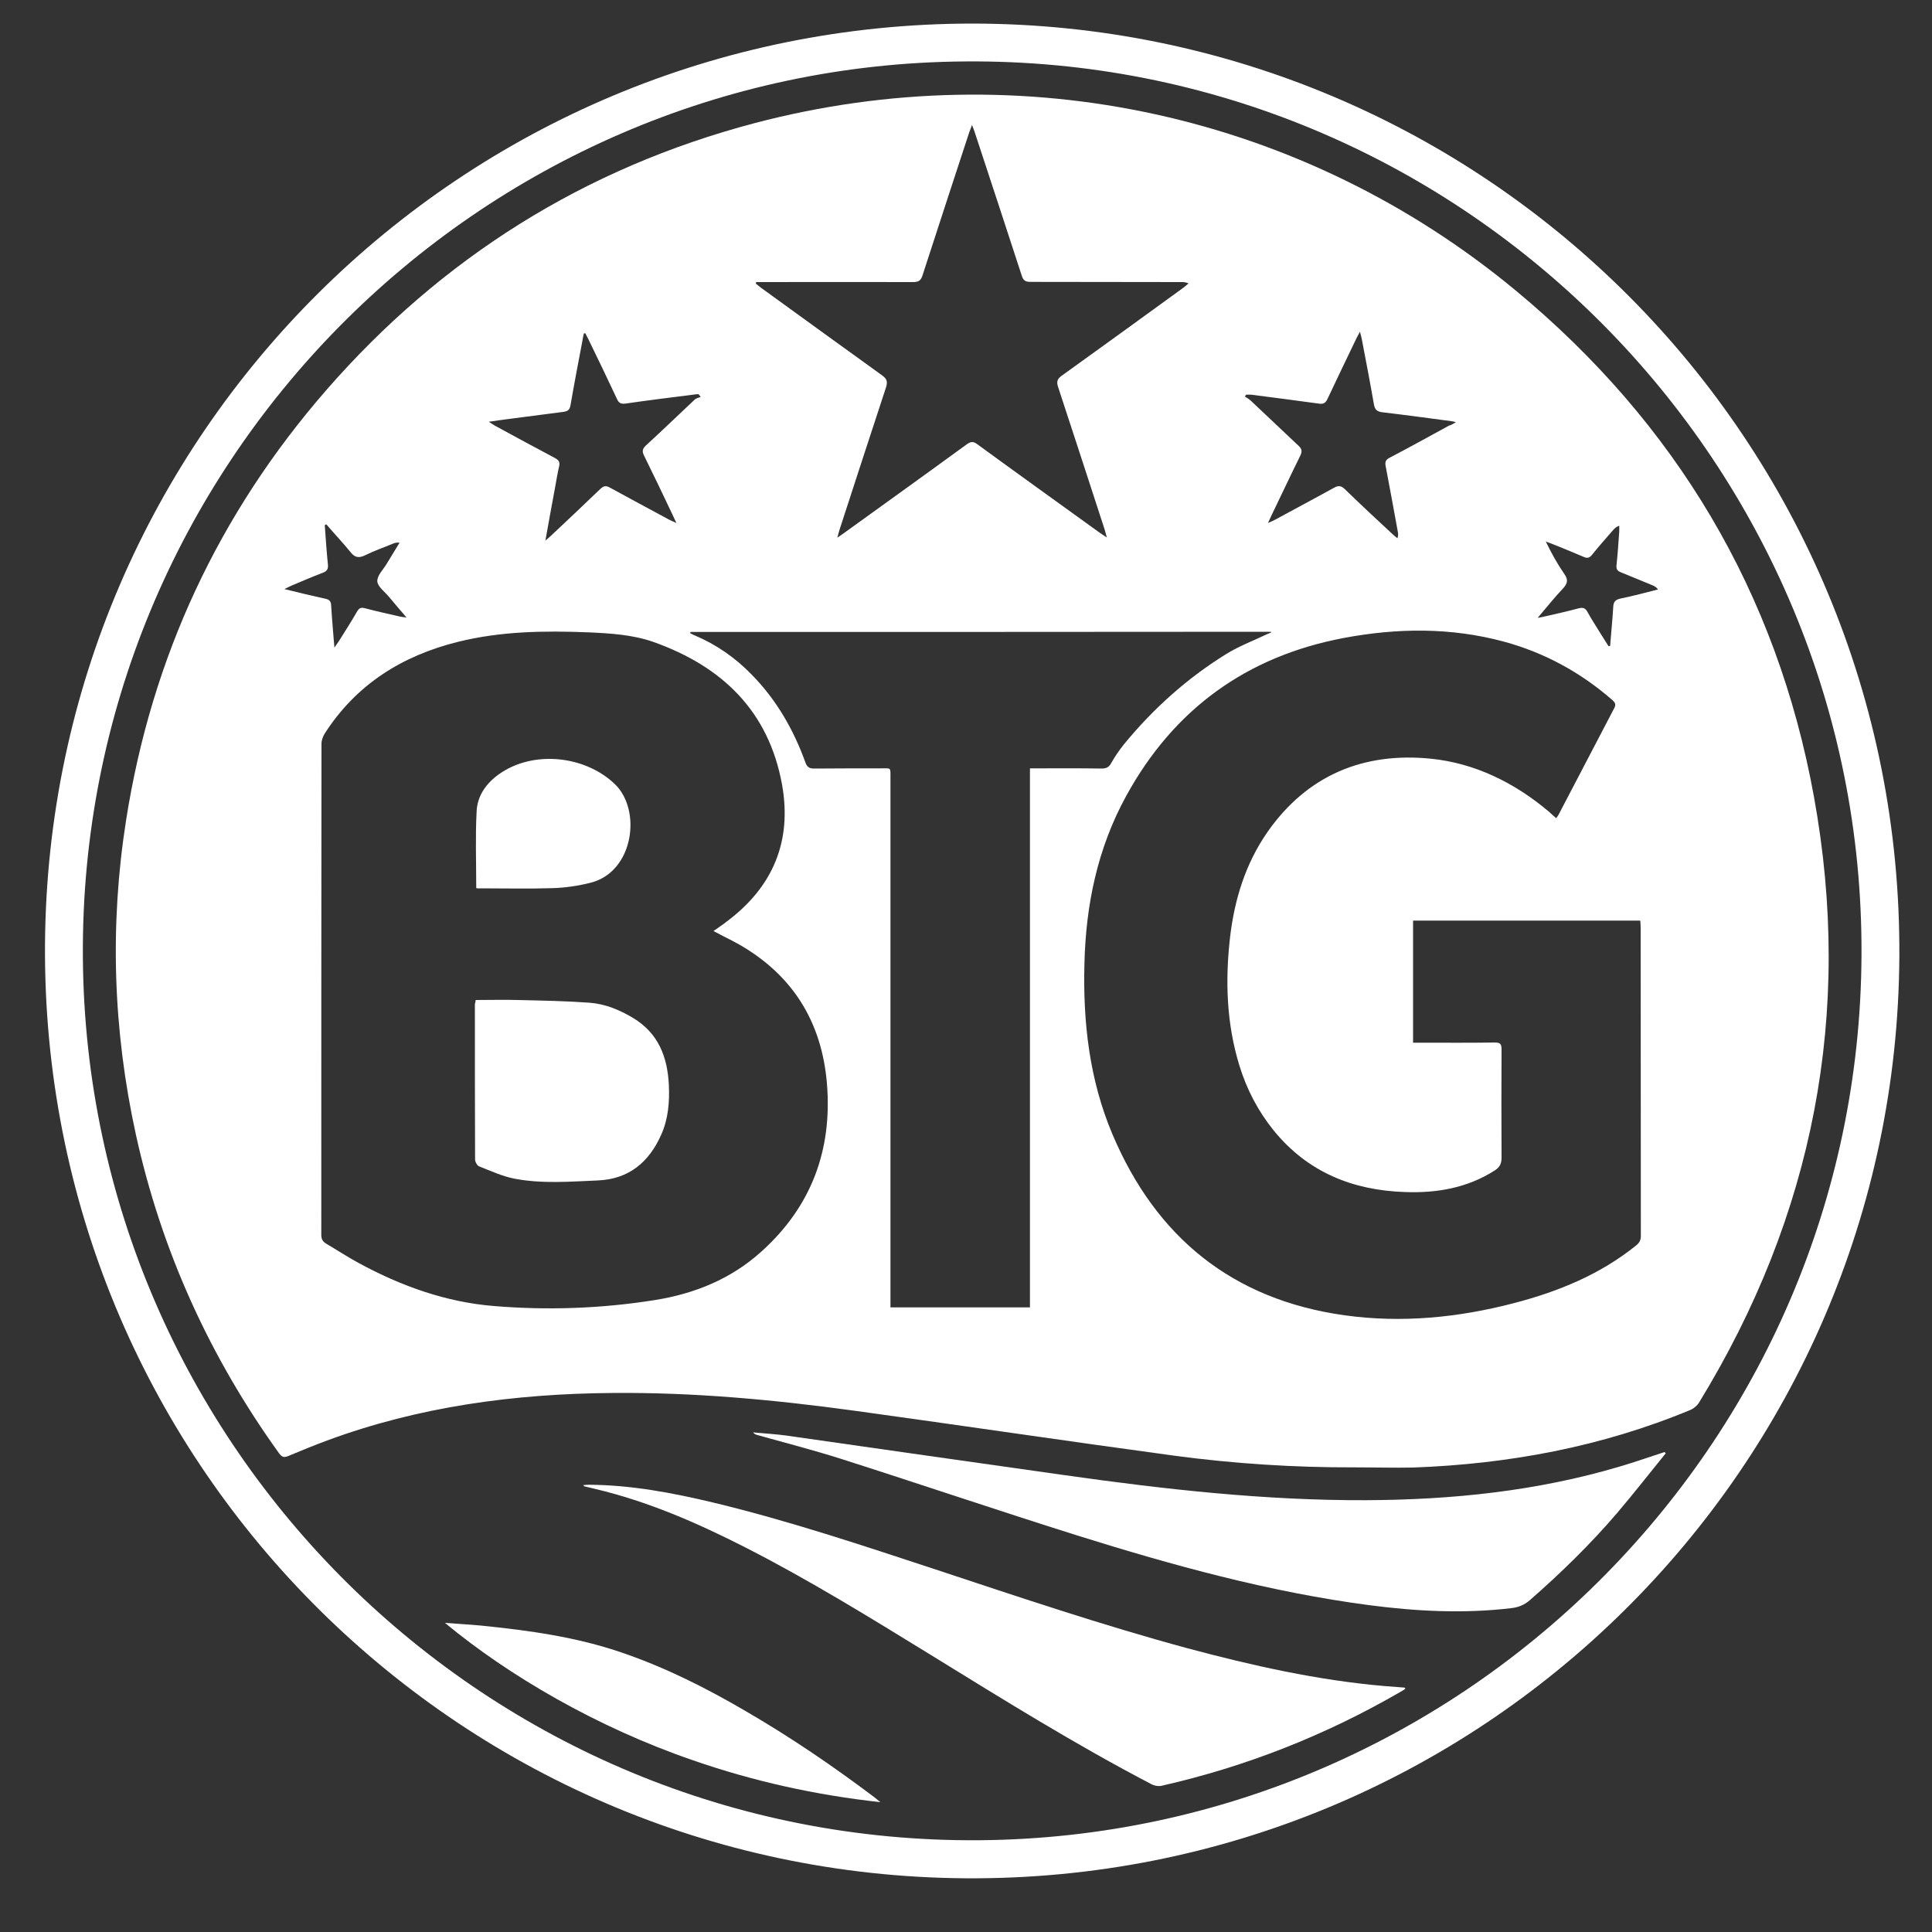 <?xml version="1.0" encoding="UTF-8"?> <svg xmlns="http://www.w3.org/2000/svg" xmlns:xlink="http://www.w3.org/1999/xlink" version="1.1" id="Layer_1" x="0px" y="0px" viewBox="0 0 1000 1000" style="enable-background:new 0 0 1000 1000;" xml:space="preserve"><rect x="0" y="0" width="1000" height="1000" fill="#333333" stroke="none"/> <path style="fill:#FFFFFF;" d="M503.5,12.2c265.7,0.3,481.1,216,479.6,482.9c-1.5,264.6-217,478.9-483.4,477.1 C235.3,970.3,21.3,754.8,23.3,488.5C25.2,224.9,239.2,12.2,503.5,12.2z M499.8,31.8c-252.9,1.6-458.9,209.3-456.9,464 c1.9,252.9,209.5,458.8,464.2,456.7c252.8-2.1,458.5-209.6,456.4-464.2C961.5,235.4,753.9,29.8,499.8,31.8z"></path> <path style="fill:#FFFFFF;" d="M700.9,759.5c-31,0.1-62-1.9-92.8-6c-55.3-7.5-110.5-15.7-165.7-23.3c-41.6-5.7-83.5-9.6-125.5-9.2 c-50.5,0.4-100,7-147.6,24.6c-6.7,2.5-13.4,5.2-20,8c-2.2,0.9-3.3,0.7-4.8-1.3c-36-50-61-105-74.2-165.2 c-11.8-54-13.6-108.3-5-162.8c13.2-84,47.8-158.3,103.6-222.4c59.8-68.6,133.8-115,221.8-138.2c138.4-36.4,283.9-4.5,394,86.8 c82.7,68.6,135,156.1,154.2,261.9c20.3,111.8-0.1,216.6-59.5,313.6c-1,1.6-2.8,3.1-4.5,3.8c-46,19.1-94.1,28-143.6,29.8 C721.1,759.8,711,759.5,700.9,759.5z M369.3,481.9c1.5-1,2.6-1.8,3.7-2.6c1.2-0.8,2.3-1.6,3.4-2.5c23.7-17.8,33.6-41.4,28.4-70.6 c-6.9-38.2-31.1-61.3-66.5-73.9c-10.8-3.8-22.4-4.5-33.8-5c-22.7-0.9-45.2-0.6-67.4,4.9c-29,7.2-52.8,22.1-69.1,47.6 c-0.9,1.5-1.6,3.4-1.6,5.1c-0.1,84.8-0.1,169.5-0.1,254.3c0,2.1,0.7,3.4,2.5,4.5c5.6,3.3,11.1,6.9,16.8,10 c21.9,11.9,45.2,20.3,70.1,22.3c27.8,2.3,55.7,1.3,83.3-3.1c20.6-3.3,39.4-10.9,55.1-25.1c25.9-23.3,36.8-52.7,33.9-87.2 c-2.7-31.5-17.5-55.6-45-71.5C378.6,486.6,374.1,484.5,369.3,481.9z M805.5,423.5c0.5-0.7,0.8-1.1,1.1-1.6c9.7-18.5,19.3-37,29-55.5 c1-2,0.2-2.9-1.1-4.1c-16.4-14.3-35.1-24.5-56.1-30.2c-27.4-7.4-55.1-7.1-82.8-1.9c-50.4,9.5-88.1,36.9-112.7,81.8 c-14.8,27-20.9,56.3-21.6,86.9c-0.8,30.3,2.6,60.1,14.5,88.2c22.6,53.4,62.2,85.6,120.2,93.7c29.6,4.1,58.8,1.2,87.6-6.3 c23-6,44.6-14.8,63.3-29.9c1.7-1.4,2.4-2.7,2.4-4.9c-0.1-53.2,0-106.4-0.1-159.6c0-1.2-0.1-2.3-0.2-3.6c-39.3,0-78.3,0-117.6,0 c0,21.1,0,42,0,63.2c1.6,0,2.9,0,4.1,0c12.7,0,25.5,0.1,38.2-0.1c2.7,0,3.5,0.7,3.5,3.4c-0.1,18.7-0.1,37.4,0,56.2 c0,3.1-0.9,4.9-3.5,6.6c-14.2,9.1-30,11.8-46.5,11.2c-27.1-0.9-50.3-10.3-67.8-31.7c-8.2-10.1-14.1-21.4-17.9-33.8 c-6.7-21.8-7.4-44.1-4.8-66.6c2.3-19.5,8-37.9,19.3-54.2c20.6-29.5,49.8-41.5,84.6-38c22.8,2.3,43.3,12.4,61.1,27.4 C803,421.3,804.2,422.4,805.5,423.5z M357.4,327.1c-0.1,0.2-0.1,0.4-0.2,0.6c0.7,0.4,1.5,0.8,2.2,1.1c11.4,4.8,21.3,11.7,29.9,20.6 c12.7,13,21.5,28.4,27.6,45.3c0.8,2.3,2,3.1,4.5,3.1c11.5-0.1,23.1-0.1,34.6-0.1c5.3,0,4.9-0.7,4.9,4.9c0,89.9,0,179.8,0,269.6 c0,1.5,0,3,0,4.5c24.2,0,48,0,72.2,0c0-93.1,0-185.9,0-279c1.6,0,2.8,0,4,0c11,0,22-0.1,33,0.1c2.4,0,3.9-0.6,5.1-2.9 c1.9-3.4,4.2-6.7,6.6-9.7c15-18.3,32.5-34,52.6-46.5c6.7-4.2,14.2-7,21.3-10.4c0.7-0.3,1.5-0.6,2.2-0.9c0-0.1-0.1-0.3-0.1-0.4 C557.7,327.1,457.5,327.1,357.4,327.1z M391.4,146c-0.1,0.3-0.1,0.6-0.2,0.8c0.8,0.7,1.7,1.3,2.5,2c21,15.2,41.9,30.4,62.9,45.5 c2.5,1.8,2.9,3.3,2,6.2c-8.1,24.5-16,49-24,73.5c-0.4,1.2-0.7,2.4-1.2,4.3c1.7-1.2,2.7-1.8,3.6-2.5c21.2-15.3,42.4-30.5,63.5-45.9 c2-1.4,3.3-1.5,5.3,0c21.1,15.4,42.3,30.6,63.5,45.9c0.9,0.7,1.9,1.2,3.6,2.4c-0.5-1.9-0.8-3-1.1-4c-8-24.6-16-49.2-24.1-73.8 c-0.9-2.7-0.6-4.2,1.8-5.9c21-15.1,42-30.3,62.9-45.5c1-0.7,1.8-1.5,2.8-2.3c-1.5-0.7-2.7-0.7-3.9-0.7c-26,0-52-0.1-78-0.1 c-2.5,0-3.6-0.7-4.4-3.1c-8.1-24.9-16.3-49.8-24.5-74.7c-0.3-0.9-0.7-1.9-1.3-3.4c-0.6,1.7-1,2.7-1.4,3.7 c-8.1,24.7-16.2,49.4-24.2,74.1c-0.8,2.6-2,3.5-4.8,3.5c-26-0.1-52,0-78,0C393.7,146,392.6,146,391.4,146z M303,172.5 c-0.3,0-0.5,0.1-0.8,0.1c-0.3,1.4-0.6,2.7-0.8,4.1c-2.1,11-4.2,22-6.1,33c-0.4,2.5-1.5,3.2-3.8,3.5c-8.7,1.1-17.5,2.3-26.2,3.4 c-3.8,0.5-7.6,1-12.3,1.7c1.7,1.1,2.4,1.6,3.3,2.1c10.3,5.6,20.6,11.2,31,16.7c2,1.1,2.6,2.2,2.1,4.3c-0.9,3.8-1.5,7.7-2.2,11.5 c-1.6,8.6-3.2,17.3-4.9,26.9c1.6-1.4,2.5-2.1,3.3-2.9c8.4-7.9,16.8-15.8,25.1-23.8c1.7-1.6,2.9-1.9,5-0.7 c10.2,5.6,20.5,11.1,30.7,16.6c0.9,0.5,2,0.9,3.7,1.7c-1-2.1-1.5-3.3-2.1-4.5c-4.8-10.1-9.6-20.2-14.6-30.3c-1.1-2.2-1-3.5,0.9-5.3 c8.5-7.8,16.8-15.8,25.2-23.7c0.8-0.8,2.1-1,3.2-1.5c-0.4-0.5-0.8-0.9-1.2-1.4c-1,0.1-1.9,0.1-2.9,0.3c-11.7,1.5-23.3,2.9-34.9,4.6 c-2.4,0.3-3.5-0.4-4.4-2.5c-4.8-10.3-9.8-20.6-14.8-30.9C304,174.6,303.5,173.6,303,172.5z M753.6,218.5c-1.4-0.3-1.9-0.5-2.4-0.5 c-11.9-1.6-23.7-3.2-35.6-4.6c-2.8-0.3-4-1.3-4.5-4.3c-1.9-11.1-4.1-22.2-6.2-33.4c-0.2-1.1-0.5-2.1-1-4c-0.9,1.8-1.5,2.7-1.9,3.6 c-5,10.4-10,20.8-14.9,31.2c-1,2.1-2.1,2.8-4.5,2.4c-11.6-1.6-23.3-3.1-34.9-4.6c-0.9-0.1-1.8,0-2.7,0c-0.2,0.3-0.5,0.6-0.7,0.9 c1,0.7,2,1.2,2.9,2c8.3,7.8,16.6,15.7,24.9,23.5c1.7,1.6,2,2.8,1,5c-5.1,10.3-10,20.8-15,31.1c-0.5,1-0.9,2.1-1.8,3.9 c1.8-0.8,2.8-1.2,3.7-1.7c10.1-5.5,20.3-10.9,30.4-16.5c2.2-1.2,3.6-1.3,5.6,0.6c8.1,7.9,16.4,15.6,24.7,23.3 c0.8,0.8,1.7,1.5,2.6,2.2c0.5-1.4,0.4-2.4,0.2-3.4c-2.1-11.3-4.1-22.7-6.3-34c-0.4-2.2,0.1-3.3,2.1-4.3c10.3-5.4,20.5-11,30.7-16.6 C751,220.1,751.9,219.5,753.6,218.5z M168.9,271.4c-0.3,0.1-0.5,0.3-0.8,0.4c0.5,6.7,0.9,13.4,1.6,20.1c0.3,2.5-0.3,3.7-2.7,4.6 c-5.5,2.1-10.9,4.4-16.3,6.7c-0.9,0.4-1.8,0.9-3.5,1.7c7.7,1.9,14.4,3.5,21.2,5c2,0.4,2.9,1.3,3,3.4c0.2,4.1,0.6,8.2,0.9,12.4 c0.2,2.9,0.5,5.7,0.8,9.5c1.2-1.7,1.8-2.6,2.4-3.5c3.2-5.1,6.4-10.1,9.4-15.3c1-1.7,2-2.1,3.9-1.6c6,1.6,12,2.9,18.1,4.3 c0.8,0.2,1.7,0.3,3.5,0.5c-3.4-4-6.3-7.3-9-10.6c-2.2-2.7-5.9-5.3-6.1-8.1c-0.2-2.9,3-6,4.8-9c2.2-3.7,4.5-7.3,6.7-11 c-1.5-0.2-2.5,0.1-3.4,0.5c-4.8,2-9.8,3.7-14.4,6c-3.5,1.7-5.5,1.1-7.8-1.9C177.3,280.7,173,276.2,168.9,271.4z M832.6,334.5 c0.3-0.1,0.5-0.1,0.8-0.2c0.5-6.7,1.2-13.3,1.6-20c0.1-2.8,1.1-3.9,3.8-4.5c6.5-1.3,13-3.1,19.4-4.7c-0.9-1.2-1.9-1.8-3-2.2 c-5.4-2.2-10.8-4.5-16.3-6.7c-1.8-0.7-2.4-1.7-2.2-3.6c0.6-5.7,1-11.5,1.4-17.2c0.1-1.1,0-2.2,0-3.3c-1.6,0.6-2.4,1.4-3.1,2.2 c-3.7,4.3-7.5,8.5-11,12.9c-1.3,1.6-2.5,1.9-4.4,1c-4.8-2.1-9.6-4-14.5-6c-1.7-0.7-3.3-1.3-5-1.9c2.9,6,6,11.6,9.6,16.8 c2.1,3,1.7,4.9-0.7,7.5c-4.4,4.6-8.3,9.6-13.1,15.2c2-0.4,3-0.5,4-0.8c5.7-1.3,11.5-2.6,17.1-4.1c2.3-0.6,3.5-0.3,4.7,1.9 c2,3.7,4.4,7.2,6.6,10.9C829.8,330,831.2,332.3,832.6,334.5z"></path> <path style="fill:#FFFFFF;" d="M727.4,874.1c-0.9,0.6-1.7,1.2-2.7,1.7c-38.7,22.4-79.8,38.6-123.4,48.5c-1.7,0.4-3.9,0-5.5-0.9 c-39.1-20.4-76.5-43.7-114-66.8c-31.4-19.3-62.8-38.7-95.7-55.5c-25.1-12.8-50.7-24-78.3-30.5c-1.8-0.4-3.6-0.9-5.4-1.3 c-0.1,0-0.1-0.2-0.5-0.6c1.1-0.1,2-0.2,2.8-0.2c22,0.1,43.5,4.2,64.8,9.3c39,9.4,76.9,22.1,114.9,34.6 c43.2,14.3,86.2,28.8,130.1,40.7c33.6,9,67.4,16.6,102.1,19.6c3.5,0.3,6.9,0.5,10.4,0.8C727.2,873.6,727.3,873.8,727.4,874.1z"></path> <path style="fill:#FFFFFF;" d="M862.2,752.2c-8.3,10.2-16.4,20.6-24.9,30.6c-13.9,16.3-29.3,31.3-45.4,45.4c-3,2.6-6.1,3.8-9.9,4.2 c-24.6,2.9-49.1,1.6-73.5-1.6c-51.6-6.8-101.6-20.6-151.1-36.1C516.4,781.8,475.8,768,435,755c-14.2-4.5-28.6-8.2-42.9-12.2 c-0.8-0.2-1.6-0.5-2.3-1.4c6.1,0.6,12.2,0.9,18.3,1.8c47.8,6.8,95.6,13.7,143.4,20.4c51.6,7.3,103.4,13.1,155.6,12.9 c44.5-0.2,88.4-4.7,131.2-17.4c7.8-2.3,15.5-5,23.2-7.5C861.8,751.8,862,752,862.2,752.2z"></path> <path style="fill:#FFFFFF;" d="M230.3,840c6.2,0.5,12.5,0.8,18.7,1.4c24.8,2.5,49.5,5.9,73.2,14.1c22.2,7.6,43.1,18.1,63.3,29.9 c23.3,13.5,45.5,28.6,67,44.8c0.8,0.6,1.6,1.3,3.2,2.6c-33.7-3.7-65.6-10.8-96.8-21.6C308.8,894,263.1,867.2,230.3,840z"></path> <path style="fill:#FFFFFF;" d="M246.2,517.6c7.5,0,14.7-0.2,21.8,0c12.4,0.3,24.8,0.5,37.1,1.4c8.1,0.6,15.6,3.7,22.6,7.9 c13.1,7.9,17.8,20.2,18.5,34.7c0.4,8.8-0.3,17.5-3.9,25.6c-6.3,14.2-16.6,23.1-32.9,23.8c-14.4,0.6-28.8,1.8-43-0.9 c-6.3-1.2-12.3-4-18.4-6.4c-1-0.4-2.1-2.3-2.1-3.4c-0.1-26.9-0.1-53.8-0.1-80.6C246,519.1,246.1,518.6,246.2,517.6z"></path> <path style="fill:#FFFFFF;" d="M246.5,459.7c0-13.5-0.5-26.7,0.2-39.8c0.4-8.1,5-14.5,11.6-19.2c17.6-12.5,44.4-9.7,59.9,5.1 c14.1,13.5,9.8,45.5-12.5,51.1c-6.4,1.6-13,2.6-19.6,2.8c-12.5,0.4-25,0.1-37.5,0.1C247.9,459.9,247.1,459.8,246.5,459.7z"></path> </svg> 